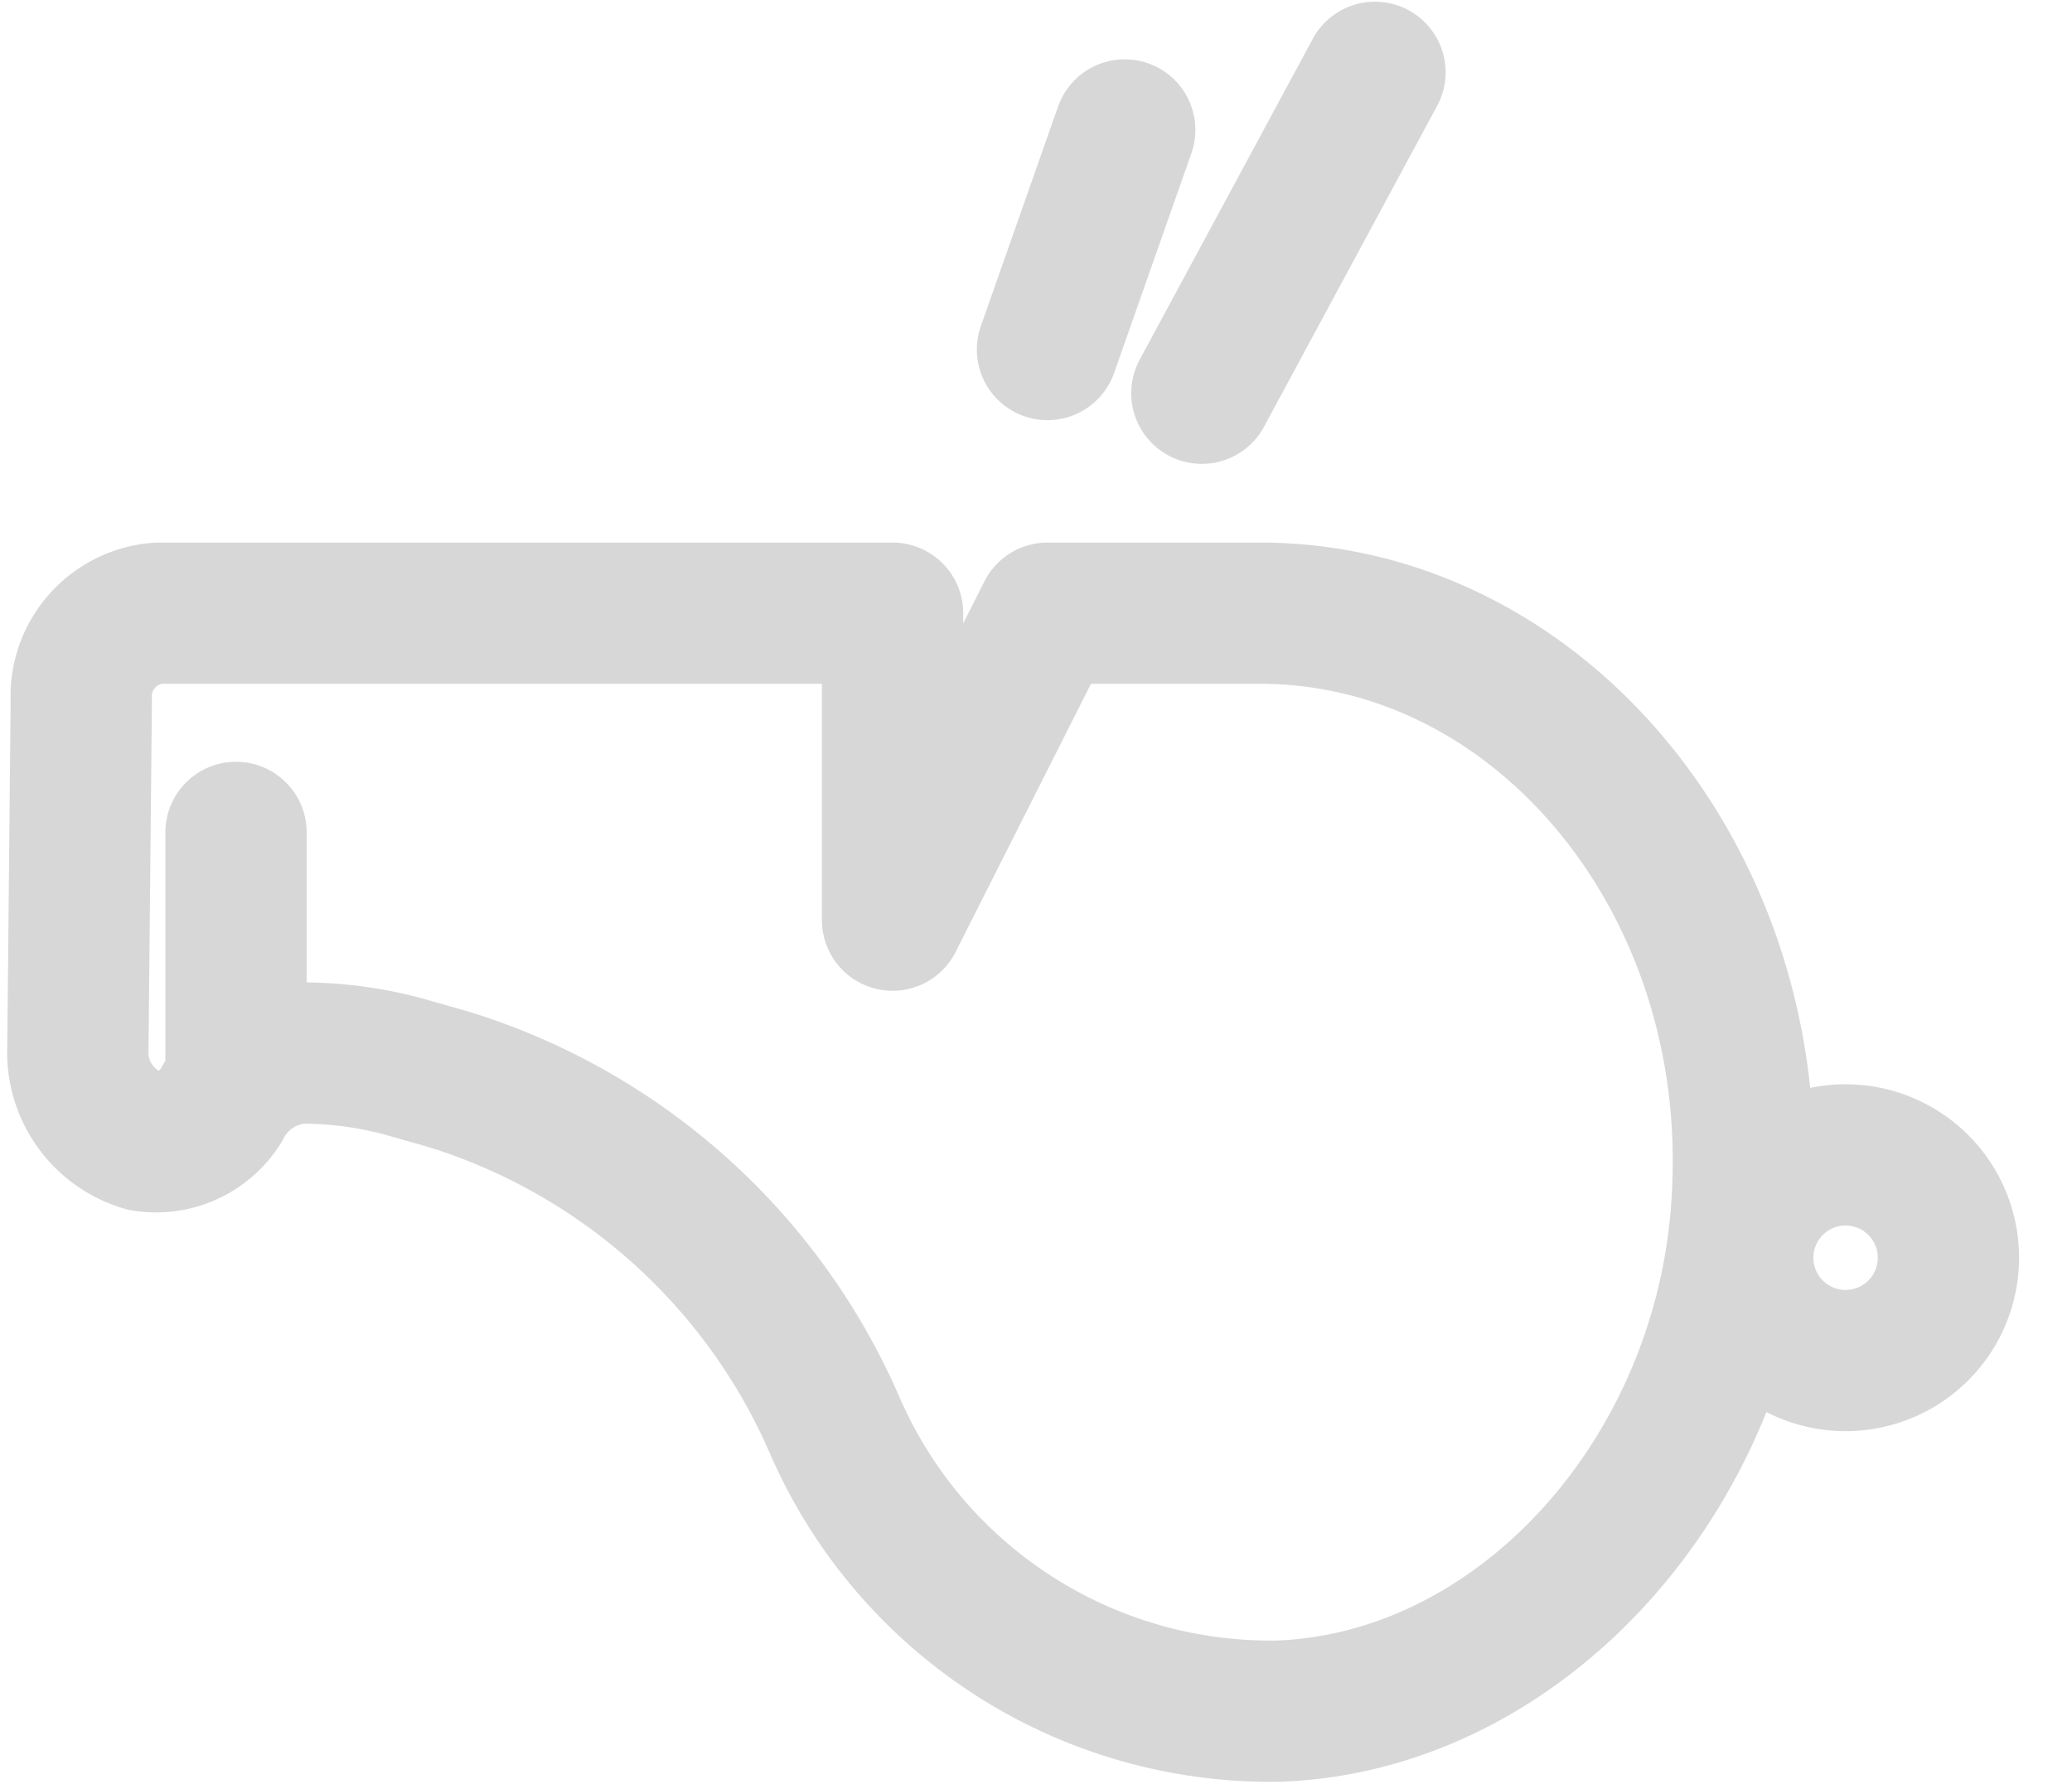 <svg xmlns="http://www.w3.org/2000/svg" xmlns:xlink="http://www.w3.org/1999/xlink" width="22" height="19" viewBox="0 0 22 19">
  <defs>
    <clipPath id="clip-scoring">
      <rect width="22" height="19"/>
    </clipPath>
  </defs>
  <g id="scoring" clip-path="url(#clip-scoring)">
    <g id="Group_1329" data-name="Group 1329" transform="translate(-0.179 -0.232)">
      <g id="icons8-whistle_1_" data-name="icons8-whistle (1)" transform="translate(1 1)">
        <path id="Path_953" data-name="Path 953" d="M12.839,6.364l1.838-3.408M11.2,5.9l.82-2.332m-9.436,7.46v2.518M13.456,8.7c2.913,0,5.251,2.751,5.128,6.06-.086,2.985-2.3,5.5-4.923,5.6a5.045,5.045,0,0,1-4.718-3.03,6.594,6.594,0,0,0-4.1-3.679l-.492-.14a4.188,4.188,0,0,0-1.066-.14h0a1.036,1.036,0,0,0-.86.559.81.81,0,0,1-.82.373.978.978,0,0,1-.7-.982L.941,9.628A.884.884,0,0,1,1.76,8.7H9.555V11.96L11.2,8.7Z" transform="translate(-0.899 -2.956)" fill="none" stroke="#d7d7d7" stroke-linecap="round" stroke-linejoin="round" stroke-miterlimit="10" stroke-width="1.5"/>
        <path id="Path_954" data-name="Path 954" d="M45.092,26a1.092,1.092,0,1,0,1.092,1.092A1.092,1.092,0,0,0,45.092,26Z" transform="translate(-26.317 -14.503)" fill="none" stroke="#d7d7d7" stroke-linecap="round" stroke-linejoin="round" stroke-miterlimit="10" stroke-width="1.5"/>
      </g>
    </g>
  </g>
</svg>
